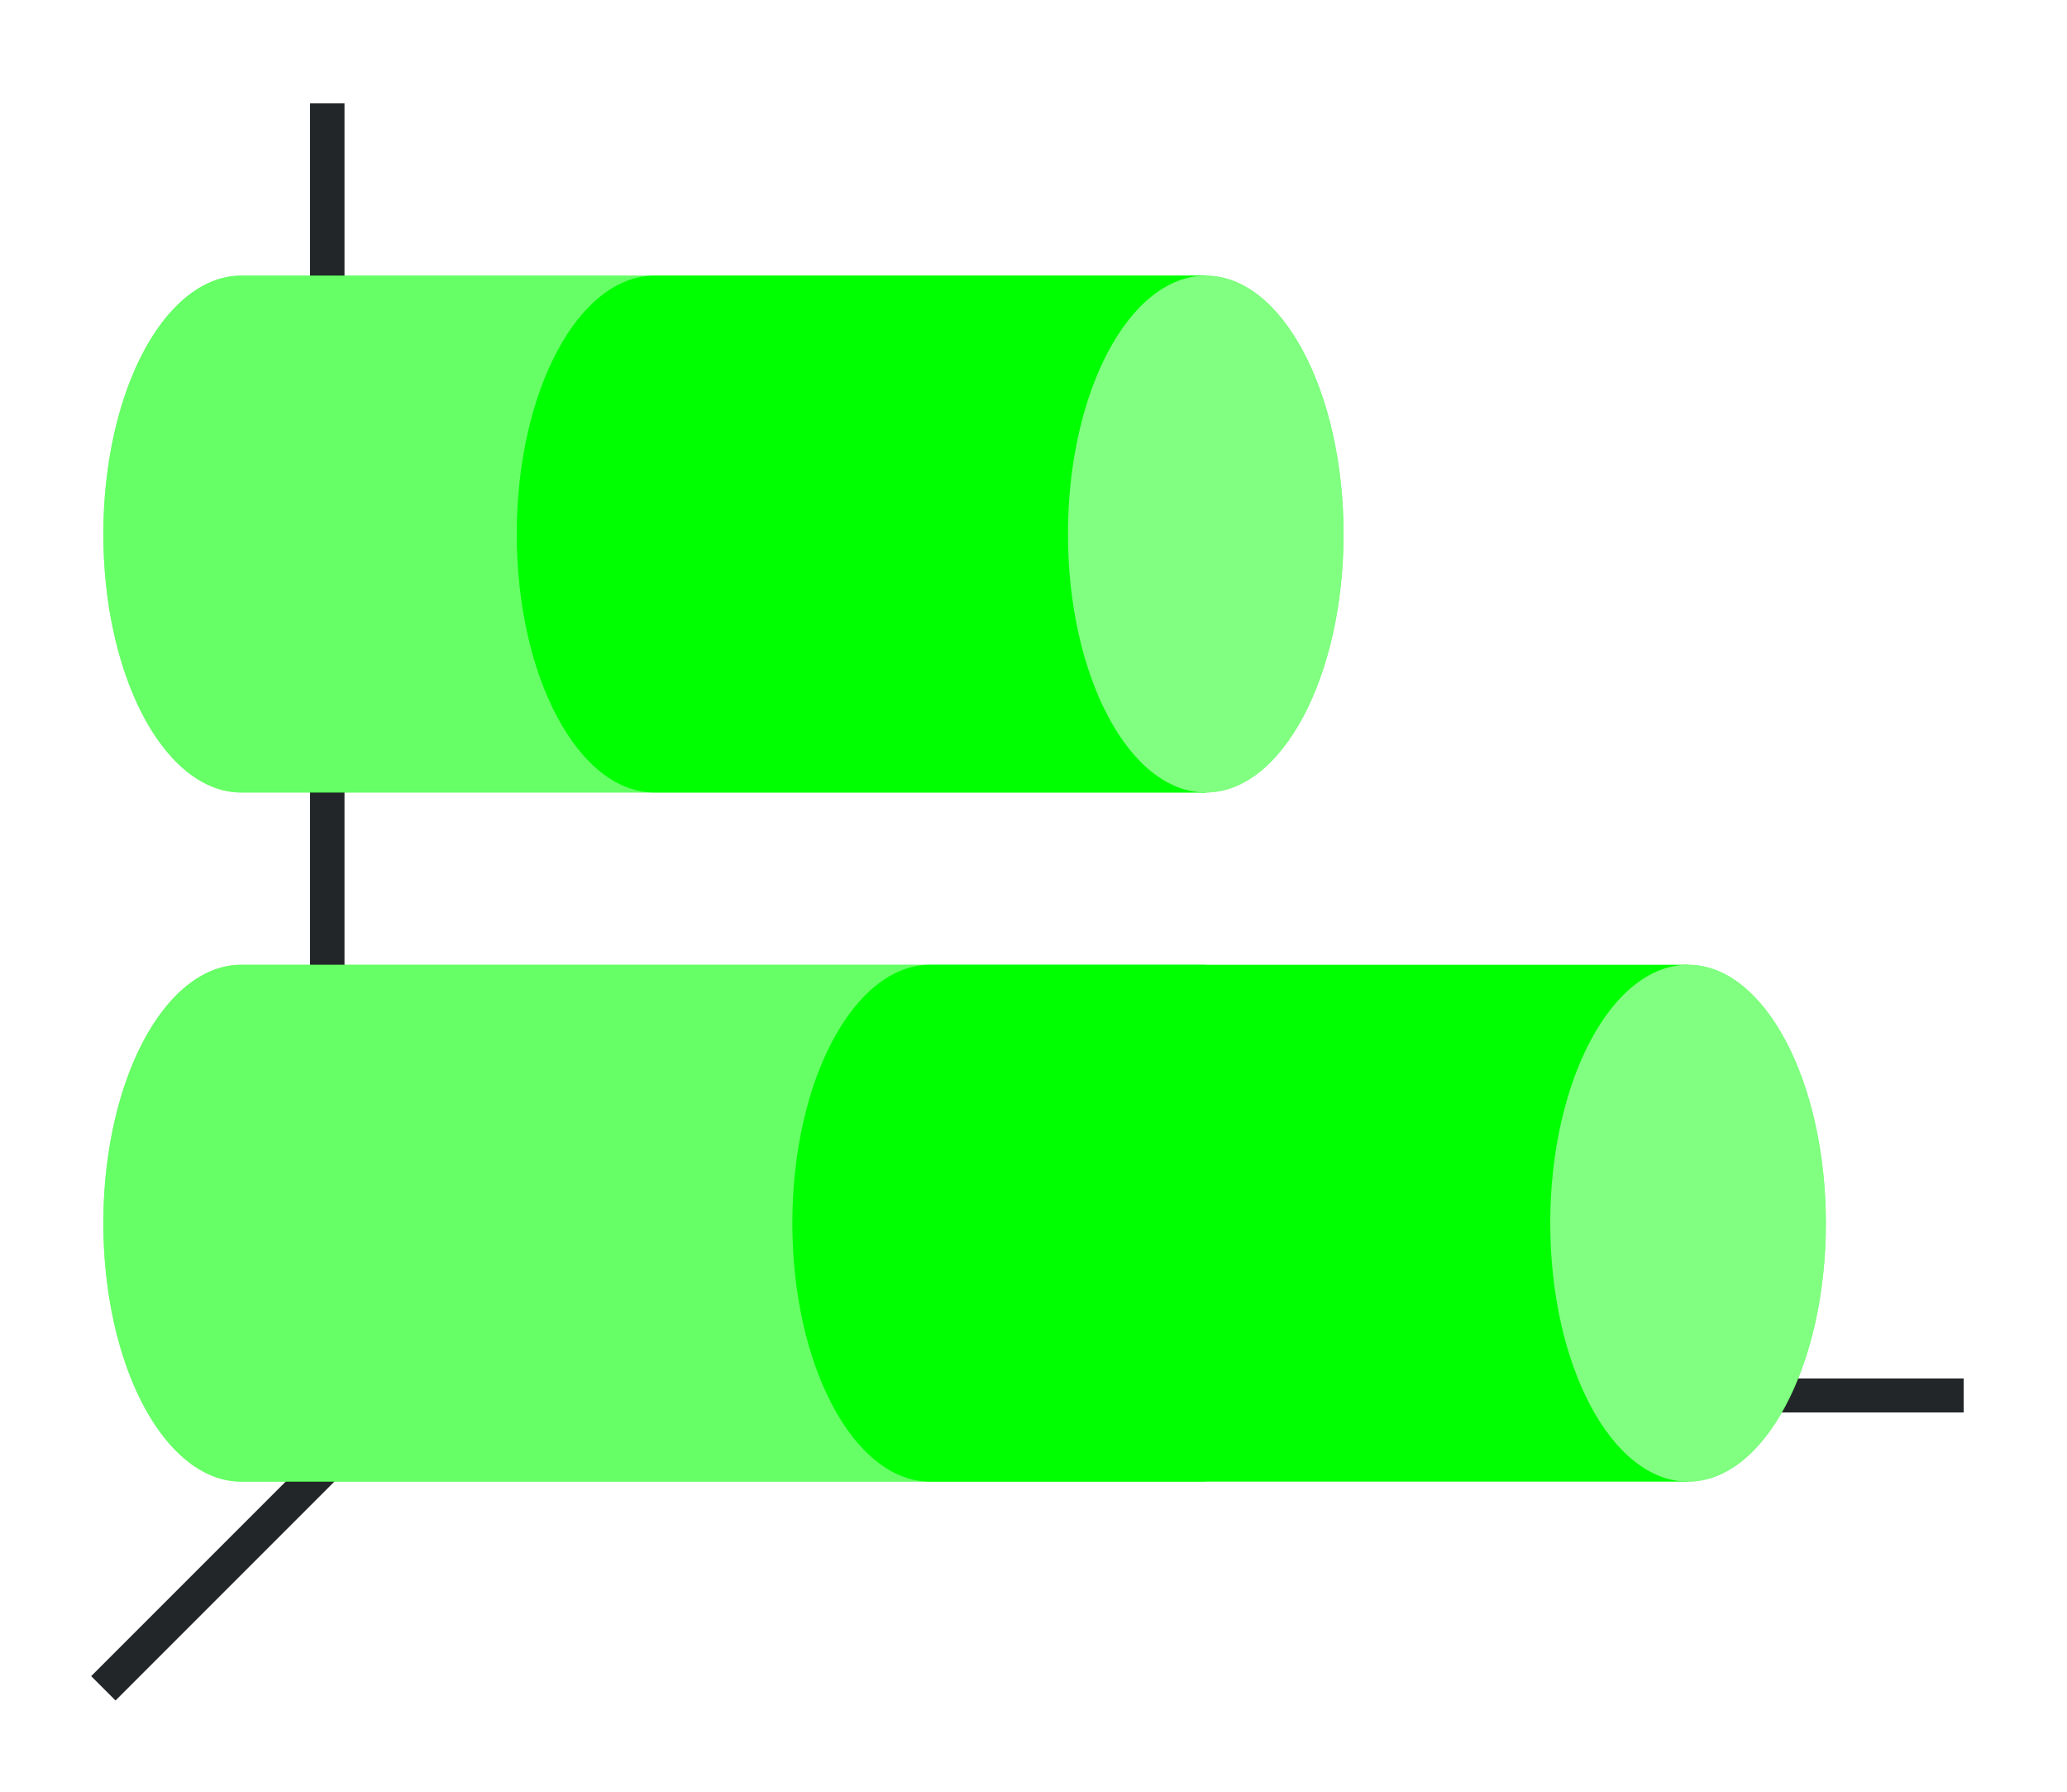 <?xml version="1.0" encoding="UTF-8" standalone="no"?>
<svg
   height="52"
   viewBox="0 0 60 52"
   width="60"
   version="1.1"
   id="svg40"
   sodipodi:docname="cylinderhoristack_52x60.svg"
   inkscape:version="1.1.2 (76b9e6a115, 2022-02-25)"
   xmlns:inkscape="http://www.inkscape.org/namespaces/inkscape"
   xmlns:sodipodi="http://sodipodi.sourceforge.net/DTD/sodipodi-0.dtd"
   xmlns:xlink="http://www.w3.org/1999/xlink"
   xmlns="http://www.w3.org/2000/svg"
   xmlns:svg="http://www.w3.org/2000/svg"
   xmlns:rdf="http://www.w3.org/1999/02/22-rdf-syntax-ns#"
   xmlns:cc="http://creativecommons.org/ns#"
   xmlns:dc="http://purl.org/dc/elements/1.1/">
  <defs
     id="defs44" />
  <sodipodi:namedview
     pagecolor="#ffffff"
     bordercolor="#666666"
     borderopacity="1"
     objecttolerance="10"
     gridtolerance="10"
     guidetolerance="10"
     inkscape:pageopacity="0"
     inkscape:pageshadow="2"
     inkscape:window-width="1852"
     inkscape:window-height="1016"
     id="namedview42"
     showgrid="false"
     inkscape:zoom="16.923077"
     inkscape:cx="26.118182"
     inkscape:cy="26.502273"
     inkscape:window-x="0"
     inkscape:window-y="0"
     inkscape:window-maximized="1"
     inkscape:current-layer="svg40"
     inkscape:pagecheckerboard="0" />
  <linearGradient
     id="a">
    <stop
       offset="0"
       stop-color="#e95420"
       id="stop2" />
    <stop
       offset="1"
       stop-color="#fe865c"
       id="stop4" />
  </linearGradient>
  <linearGradient
     id="b">
    <stop
       offset="0"
       stop-color="#77216f"
       id="stop7" />
    <stop
       offset="1"
       stop-color="#945c93"
       id="stop9" />
  </linearGradient>
  <linearGradient
     id="c"
     gradientTransform="matrix(0.985,0,0,1.875,0.21,-1875.804)"
     gradientUnits="userSpaceOnUse"
     x1="19"
     x2="19"
     xlink:href="#a"
     y1="1023.362"
     y2="1015.362" />
  <linearGradient
     id="d"
     gradientTransform="matrix(0.985,0,0,1.875,20.21,-1875.804)"
     gradientUnits="userSpaceOnUse"
     x1="19"
     x2="19"
     xlink:href="#b"
     y1="1023.362"
     y2="1015.362" />
  <linearGradient
     id="e"
     gradientTransform="matrix(0.985,0,0,1.875,20.21,-1895.804)"
     gradientUnits="userSpaceOnUse"
     x1="19"
     x2="19"
     xlink:href="#b"
     y1="1023.362"
     y2="1015.362" />
  <linearGradient
     id="f"
     gradientTransform="matrix(0.985,0,0,1.875,0.21,-1895.804)"
     gradientUnits="userSpaceOnUse"
     x1="19"
     x2="19"
     xlink:href="#a"
     y1="1023.362"
     y2="1015.362" />
  <path
     d="m 0,0 h 60 v 52 h -60 z"
     fill="#ffffff"
     id="path16" />
  <g
     fill="#232629"
     id="g24"
     transform="translate(0,-1000.362)">
    <path
       d="m 11.646,1040.008 -9,9 0.707,0.707 9,-9 z"
       fill-rule="evenodd"
       id="path18" />
    <path
       d="m 11,1040.368 h 46 v 0.987 h -46 z"
       id="path20" />
    <path
       d="m 9,1003.362 h 1 v 38 h -1 z"
       id="path22" />
  </g>
  <path
     d="m 7,28 a 4,7.5 0 0 0 -4,7.5 4,7.5 0 0 0 4,7.5 h 28 v -15 z"
     fill="url(#c)"
     id="path26"
     style="fill:#00ff00;fill-opacity:1" />
  <path
     d="m 7,28 a 4,7.5 0 0 0 -4,7.5 4,7.5 0 0 0 4,7.5 h 28 v -15 z"
     fill="url(#c)"
     id="path860"
     style="fill:#ffffff;fill-opacity:1;opacity:0.4" />
  <path
     d="m 27,28 c -2.209,0 -4,3.358 -4,7.5 0,4.142 1.791,7.5 4,7.5 h 22 v -15 z"
     fill="url(#d)"
     id="path28"
     style="fill:#00ff00;fill-opacity:1" />
  <ellipse
     cx="35.5"
     cy="-49"
     fill="#987197"
     rx="7.5"
     ry="4"
     transform="rotate(90)"
     id="ellipse30"
     style="fill:#00ff00;fill-opacity:1" />
  <path
     d="m 7,8 a 4,7.5 0 0 0 -4,7.5 4,7.5 0 0 0 4,7.5 h 28 v -15 z"
     fill="url(#f)"
     id="path32"
     style="fill:#00ff00;fill-opacity:1" />
  <path
     d="m 7,8 a 4,7.5 0 0 0 -4,7.5 4,7.5 0 0 0 4,7.5 h 28 v -15 z"
     fill="url(#f)"
     id="path862"
     style="fill:#ffffff;fill-opacity:1;opacity:0.4" />
  <path
     d="m 19,8 c -2.209,0 -4,3.358 -4,7.5 0,4.142 1.791,7.5 4,7.5 h 8 8 v -15 h -8 z"
     fill="url(#e)"
     id="path34"
     style="fill:#00ff00;fill-opacity:1" />
  <ellipse
     cx="15.5"
     cy="-35"
     fill="#987197"
     rx="7.5"
     ry="4"
     transform="rotate(90)"
     id="ellipse36"
     style="fill:#00ff00;fill-opacity:1" />
  <ellipse
     cx="35.5"
     cy="-49"
     fill="#987197"
     rx="7.5"
     ry="4"
     transform="rotate(90)"
     id="ellipse954"
     style="fill:#ffffff;fill-opacity:1;opacity:0.5" />
  <ellipse
     cx="15.5"
     cy="-35"
     fill="#987197"
     rx="7.5"
     ry="4"
     transform="rotate(90)"
     id="ellipse956"
     style="fill:#ffffff;fill-opacity:1;opacity:0.5" />
</svg>
